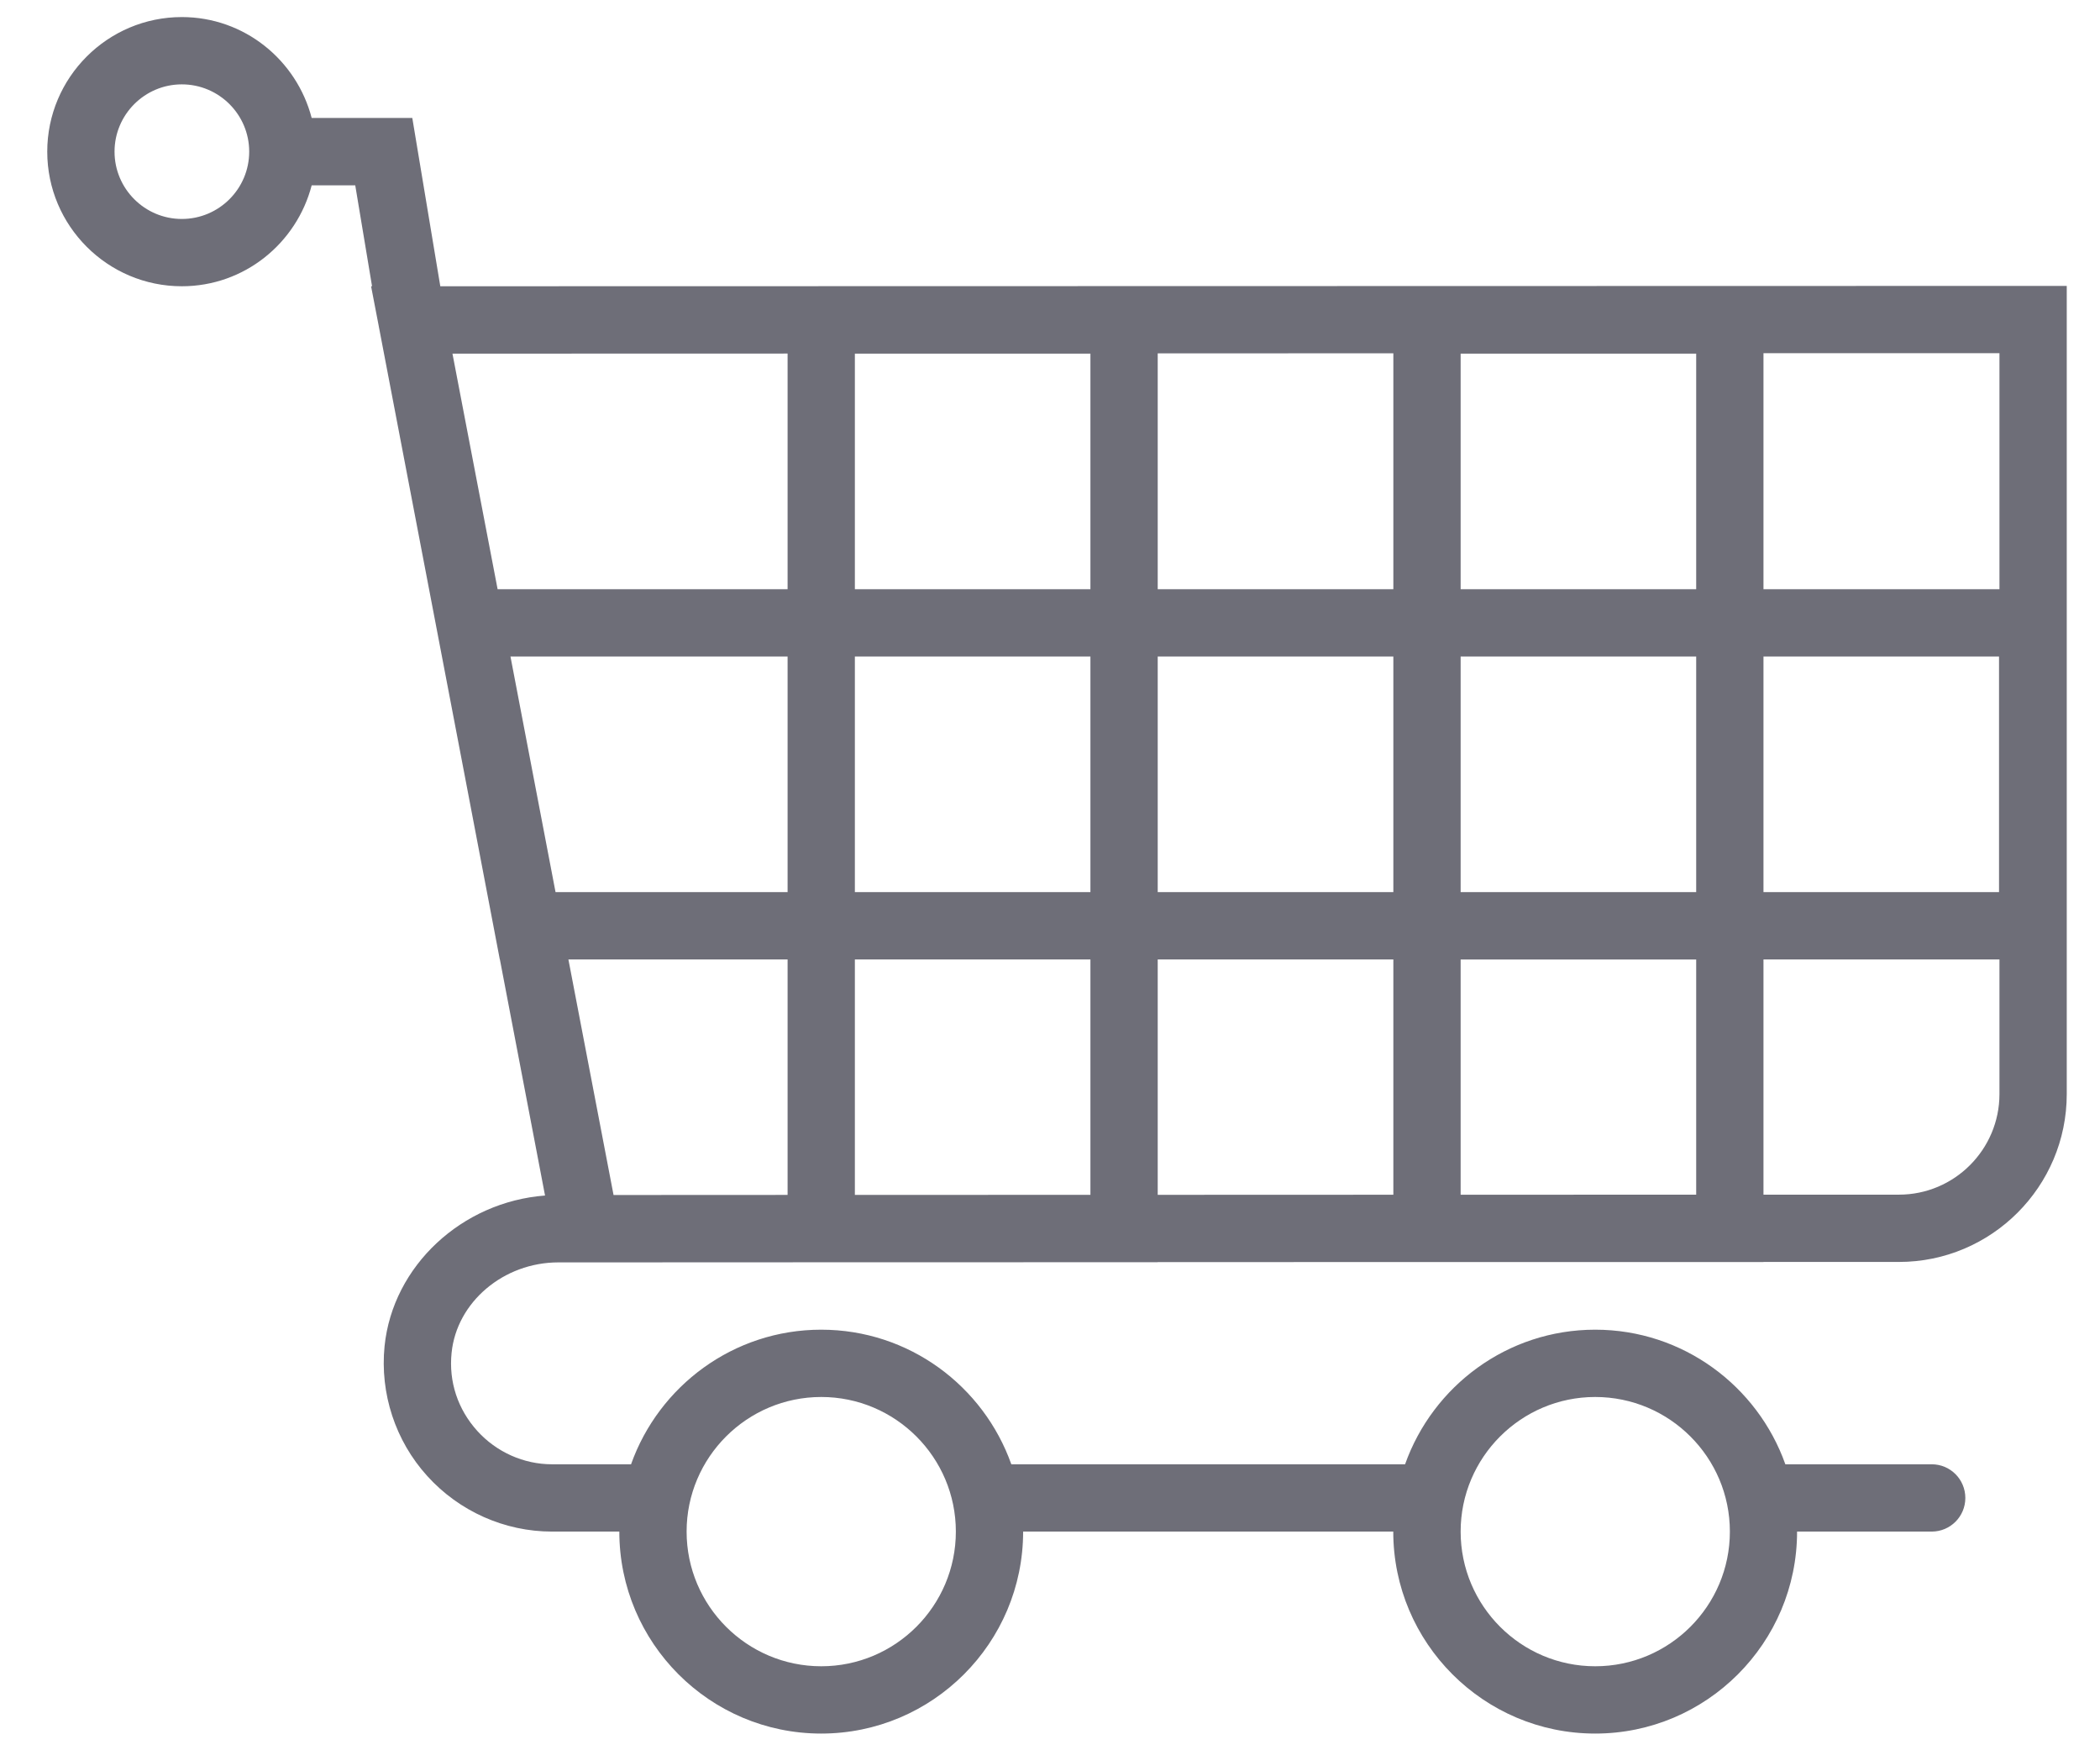 
<svg width="24px" height="20px" viewBox="0 0 24 20" version="1.1" xmlns="http://www.w3.org/2000/svg" xmlns:xlink="http://www.w3.org/1999/xlink">
    <!-- Generator: Sketch 51.3 (57544) - http://www.bohemiancoding.com/sketch -->
    <desc>Created with Sketch.</desc>
    <defs></defs>
    <g id="Welcome" stroke="none" stroke-width="1" fill="none" fill-rule="evenodd">
        <g id="맥주-목록-페이지-1" transform="translate(-279, -16)" fill="#6E6E78" fill-rule="nonzero">
            <g id="Header">
                <path d="M284.032,19.271 L283.712,17.348 L282.562,17.348 C282.39,16.687 281.793,16.195 281.078,16.195 C280.23,16.195 279.54,16.885 279.54,17.733 C279.54,18.581 280.23,19.271 281.078,19.271 C281.793,19.271 282.39,18.779 282.562,18.118 L283.06,18.118 L283.252,19.271 L283.241,19.271 L283.327,19.718 L283.327,19.719 C283.327,19.719 283.327,19.719 283.327,19.719 L284.311,24.862 L284.712,26.963 L284.713,26.963 L285.229,29.661 C284.28,29.733 283.489,30.463 283.395,31.382 C283.341,31.922 283.518,32.464 283.883,32.866 C284.248,33.27 284.768,33.501 285.308,33.501 L286.078,33.501 C286.078,34.774 287.113,35.809 288.385,35.809 C289.658,35.809 290.693,34.774 290.693,33.501 L294.923,33.501 C294.923,34.774 295.958,35.809 297.231,35.809 C298.503,35.809 299.538,34.774 299.538,33.501 L301.077,33.501 C301.289,33.501 301.461,33.329 301.461,33.117 C301.461,32.904 301.289,32.732 301.077,32.732 L299.404,32.732 C299.086,31.837 298.233,31.194 297.231,31.194 C296.228,31.194 295.376,31.837 295.058,32.732 L290.558,32.732 C290.24,31.837 289.388,31.194 288.385,31.194 C287.383,31.194 286.53,31.837 286.212,32.732 L285.309,32.732 C284.985,32.732 284.674,32.593 284.454,32.35 C284.232,32.104 284.127,31.788 284.161,31.459 C284.219,30.879 284.755,30.425 285.381,30.425 L285.682,30.425 C285.689,30.425 285.696,30.425 285.705,30.425 L288.061,30.424 L292.231,30.423 L292.231,30.422 L294.979,30.421 L299.154,30.421 L299.154,30.42 L300.702,30.42 C301.76,30.42 302.62,29.559 302.62,28.502 L302.62,19.267 L284.032,19.271 Z M281.078,18.502 C280.654,18.502 280.309,18.157 280.309,17.733 C280.309,17.309 280.654,16.964 281.078,16.964 C281.503,16.964 281.848,17.309 281.848,17.733 C281.848,18.157 281.503,18.502 281.078,18.502 Z M297.231,31.963 C298.08,31.963 298.77,32.653 298.77,33.501 C298.77,34.35 298.08,35.04 297.231,35.04 C296.383,35.04 295.693,34.35 295.693,33.501 C295.693,32.653 296.383,31.963 297.231,31.963 Z M288.386,31.963 C289.234,31.963 289.924,32.653 289.924,33.501 C289.924,34.35 289.234,35.04 288.386,35.04 C287.537,35.04 286.847,34.35 286.847,33.501 C286.847,32.653 287.537,31.963 288.386,31.963 Z M301.851,22.733 L299.154,22.733 L299.154,20.036 L301.851,20.036 L301.851,22.733 Z M295.693,29.652 L295.693,26.964 L298.385,26.964 L298.385,29.651 L295.693,29.652 Z M295.693,26.194 L295.693,23.502 L298.385,23.502 L298.385,26.194 L295.693,26.194 Z M288.77,29.654 L288.77,26.963 L291.462,26.963 L291.462,29.653 L288.77,29.654 Z M288.77,26.194 L288.77,23.502 L291.462,23.502 L291.462,26.194 L288.77,26.194 Z M284.834,23.502 L288.001,23.502 L288.001,26.194 L285.349,26.194 L284.834,23.502 Z M298.385,22.733 L295.693,22.733 L295.693,20.041 L298.385,20.041 L298.385,22.733 Z M294.924,22.733 L292.231,22.733 L292.231,20.038 L294.924,20.037 L294.924,22.733 Z M291.462,20.041 L291.462,22.733 L288.77,22.733 L288.77,20.041 L291.462,20.041 Z M292.231,23.502 L294.924,23.502 L294.924,26.194 L292.231,26.194 L292.231,23.502 Z M299.154,23.502 L301.846,23.502 L301.846,26.194 L299.154,26.194 L299.154,23.502 Z M288.001,20.04 L288.001,22.733 L284.687,22.733 L284.171,20.041 L288.001,20.04 Z M285.496,26.963 L288.001,26.963 L288.001,29.654 L286.012,29.655 L285.496,26.963 Z M292.231,26.963 L294.924,26.963 L294.924,29.652 L292.231,29.653 L292.231,26.963 Z M300.702,29.651 L299.154,29.651 L299.154,26.963 L301.851,26.963 L301.851,28.501 C301.851,29.135 301.336,29.651 300.702,29.651 Z" id="Shape"></path>
            </g>
        </g>
    </g>
</svg>